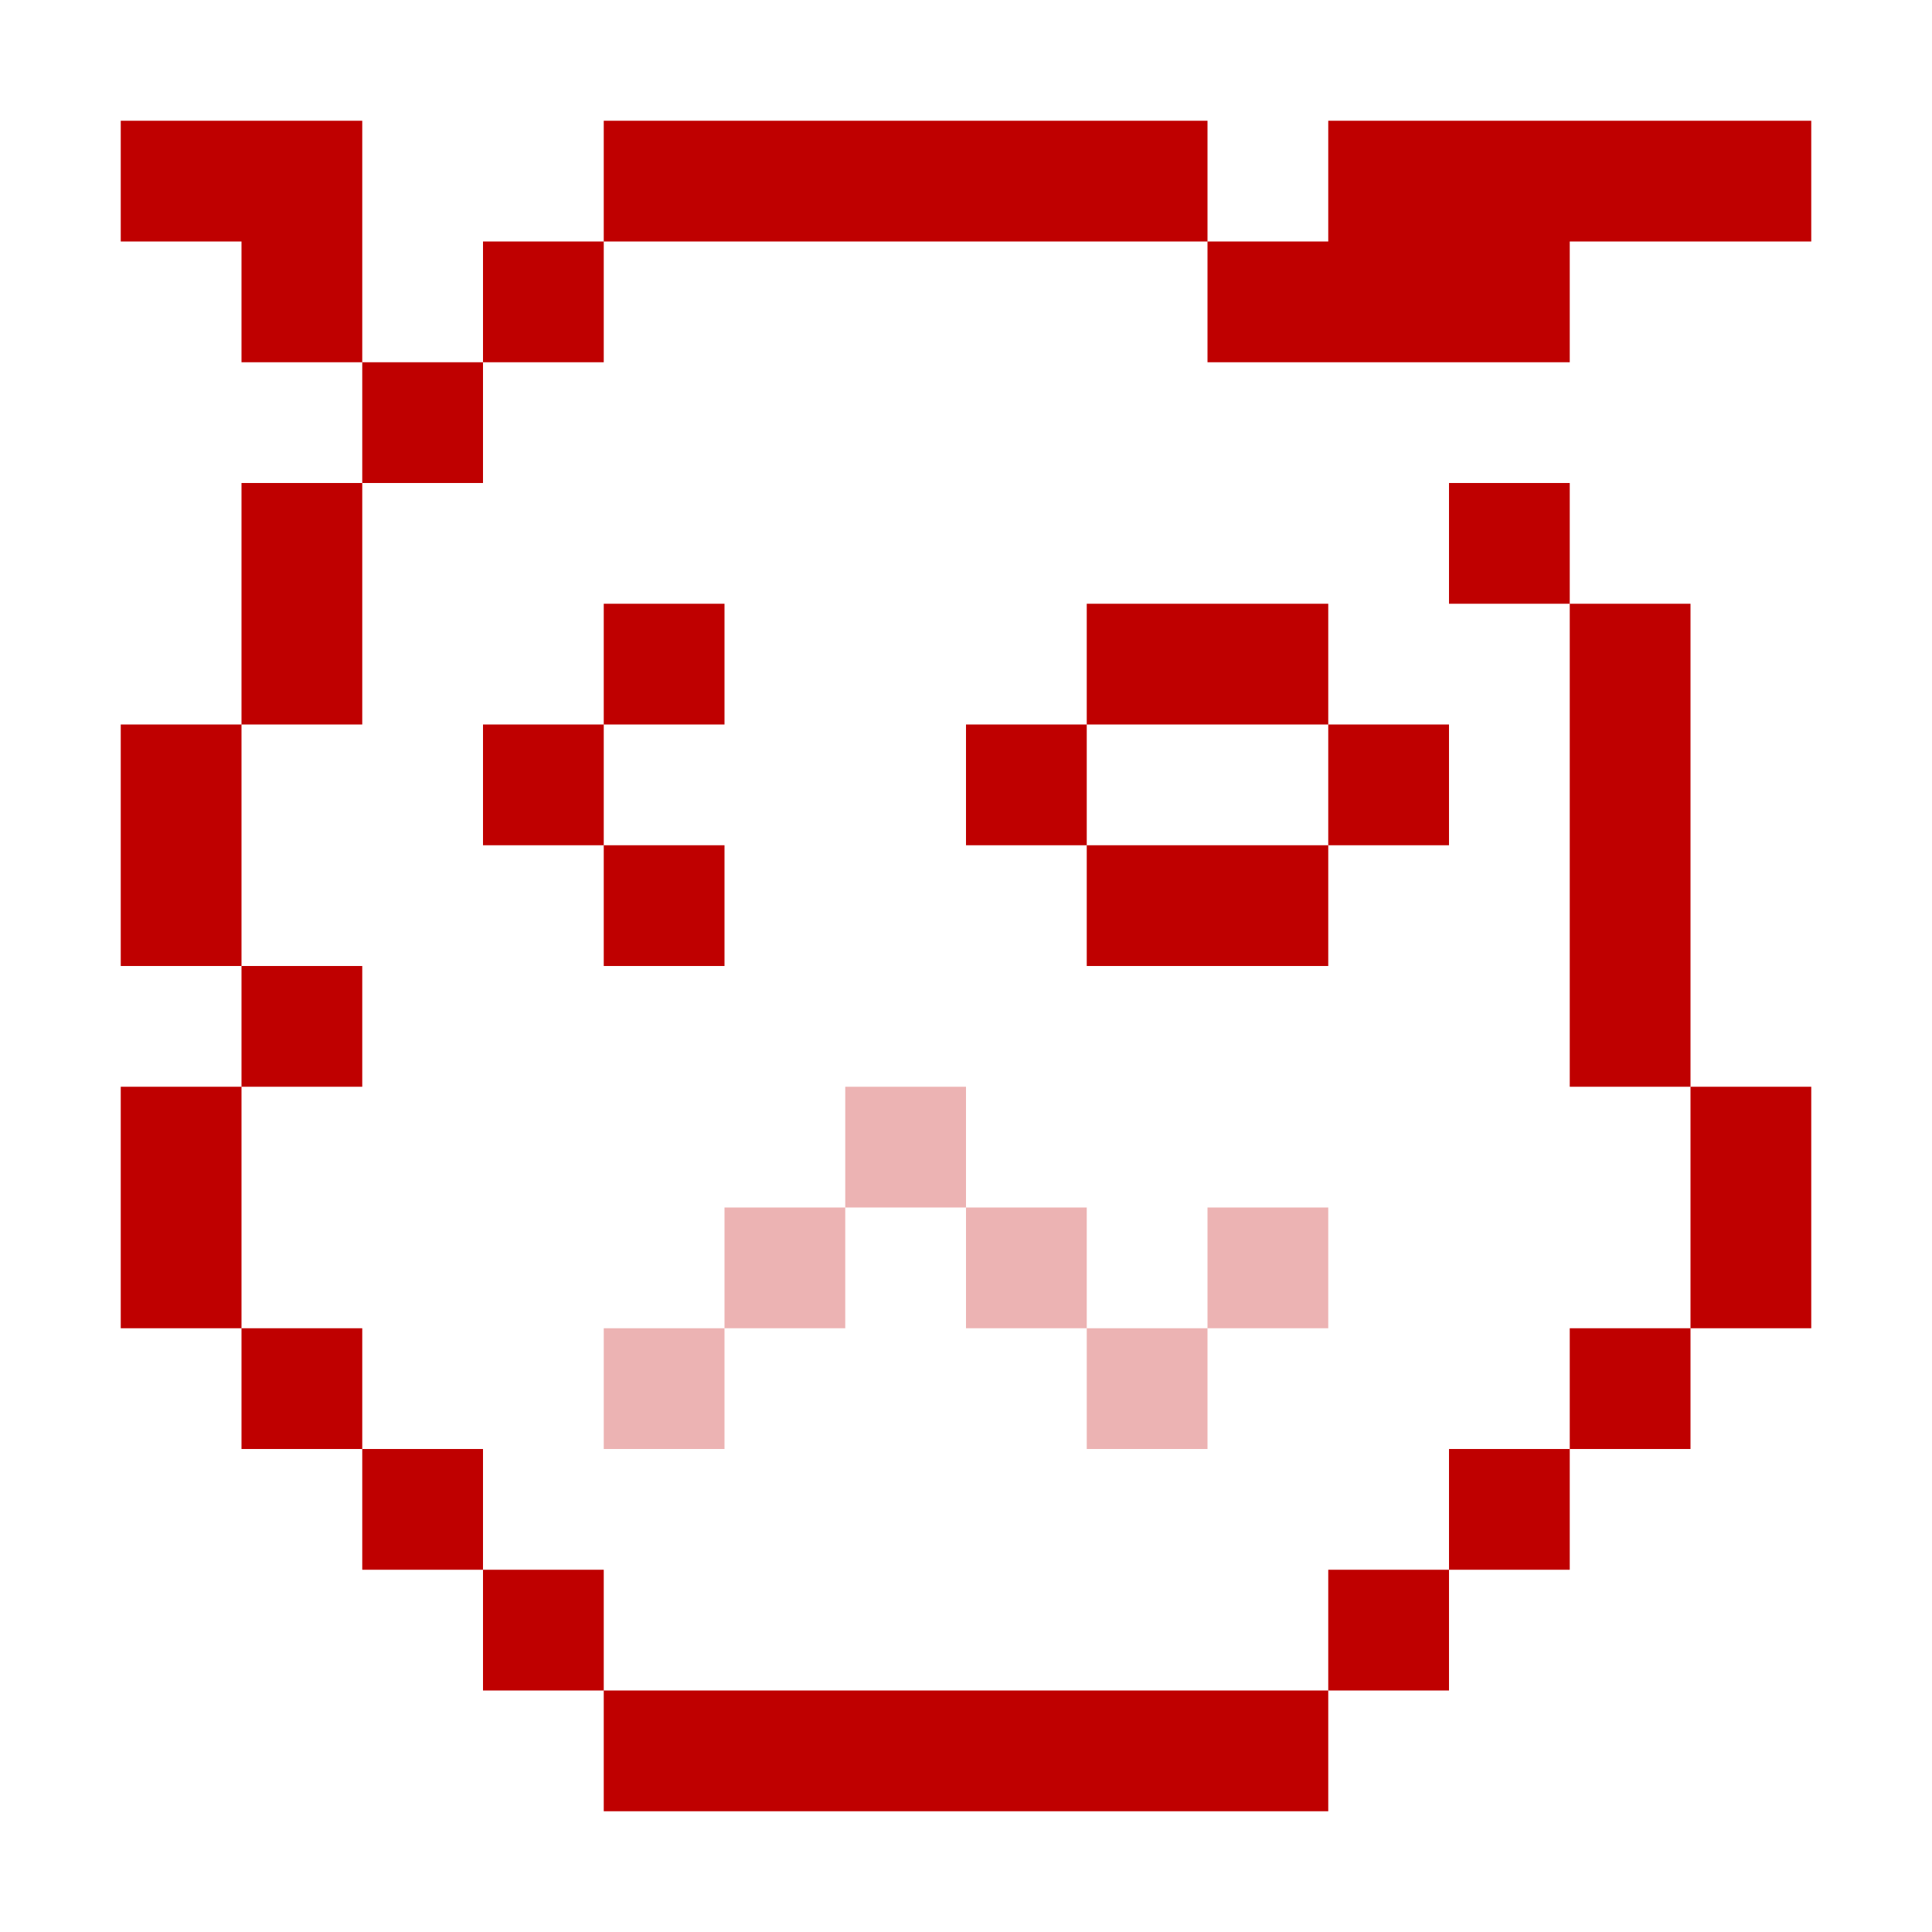 <svg xmlns="http://www.w3.org/2000/svg" width="16" height="16" version="1.1">
 <defs>
  <style id="current-color-scheme" type="text/css">
   .ColorScheme-Text { color:#bf0000; } .ColorScheme-Highlight { color:#4285f4; }
  </style>
 </defs>
 <path style="opacity:0.3;fill:currentColor" class="ColorScheme-Text" d="M 7,9 V 10 H 8 V 9 Z M 8,10 V 11 H 9 V 10 Z M 9,11 V 12 H 10 V 11 Z M 10,11 H 11 V 10 H 10 Z M 7,10 H 6 V 11 H 7 Z M 6,11 H 5 V 12 H 6 Z"/>
 <path style="fill:currentColor" class="ColorScheme-Text" d="M 1,1 V 2 H 2 V 3 H 3 V 1 Z M 3,3 V 4 H 4 V 3 Z M 4,3 H 5 V 2 H 4 Z M 5,2 H 10 V 1 H 5 Z M 10,2 V 3 H 13 V 2 H 15 V 1 H 11 V 2 Z M 3,4 H 2 V 6 H 3 Z M 2,6 H 1 V 8 H 2 Z M 2,8 V 9 H 3 V 8 Z M 2,9 H 1 V 11 H 2 Z M 2,11 V 12 H 3 V 11 Z M 3,12 V 13 H 4 V 12 Z M 4,13 V 14 H 5 V 13 Z M 5,14 V 15 H 11 V 14 Z M 11,14 H 12 V 13 H 11 Z M 12,13 H 13 V 12 H 12 Z M 13,12 H 14 V 11 H 13 Z M 14,11 H 15 V 9 H 14 Z M 14,9 V 5 H 13 V 9 Z M 13,5 V 4 H 12 V 5 Z M 5,5 V 6 H 6 V 5 Z M 5,6 H 4 V 7 H 5 Z M 5,7 V 8 H 6 V 7 Z M 9,5 V 6 H 10 11 V 5 Z M 11,6 V 7 H 12 V 6 Z M 11,7 H 10 9 V 8 H 11 Z M 9,7 V 6 H 8 V 7 Z"/>
</svg>
